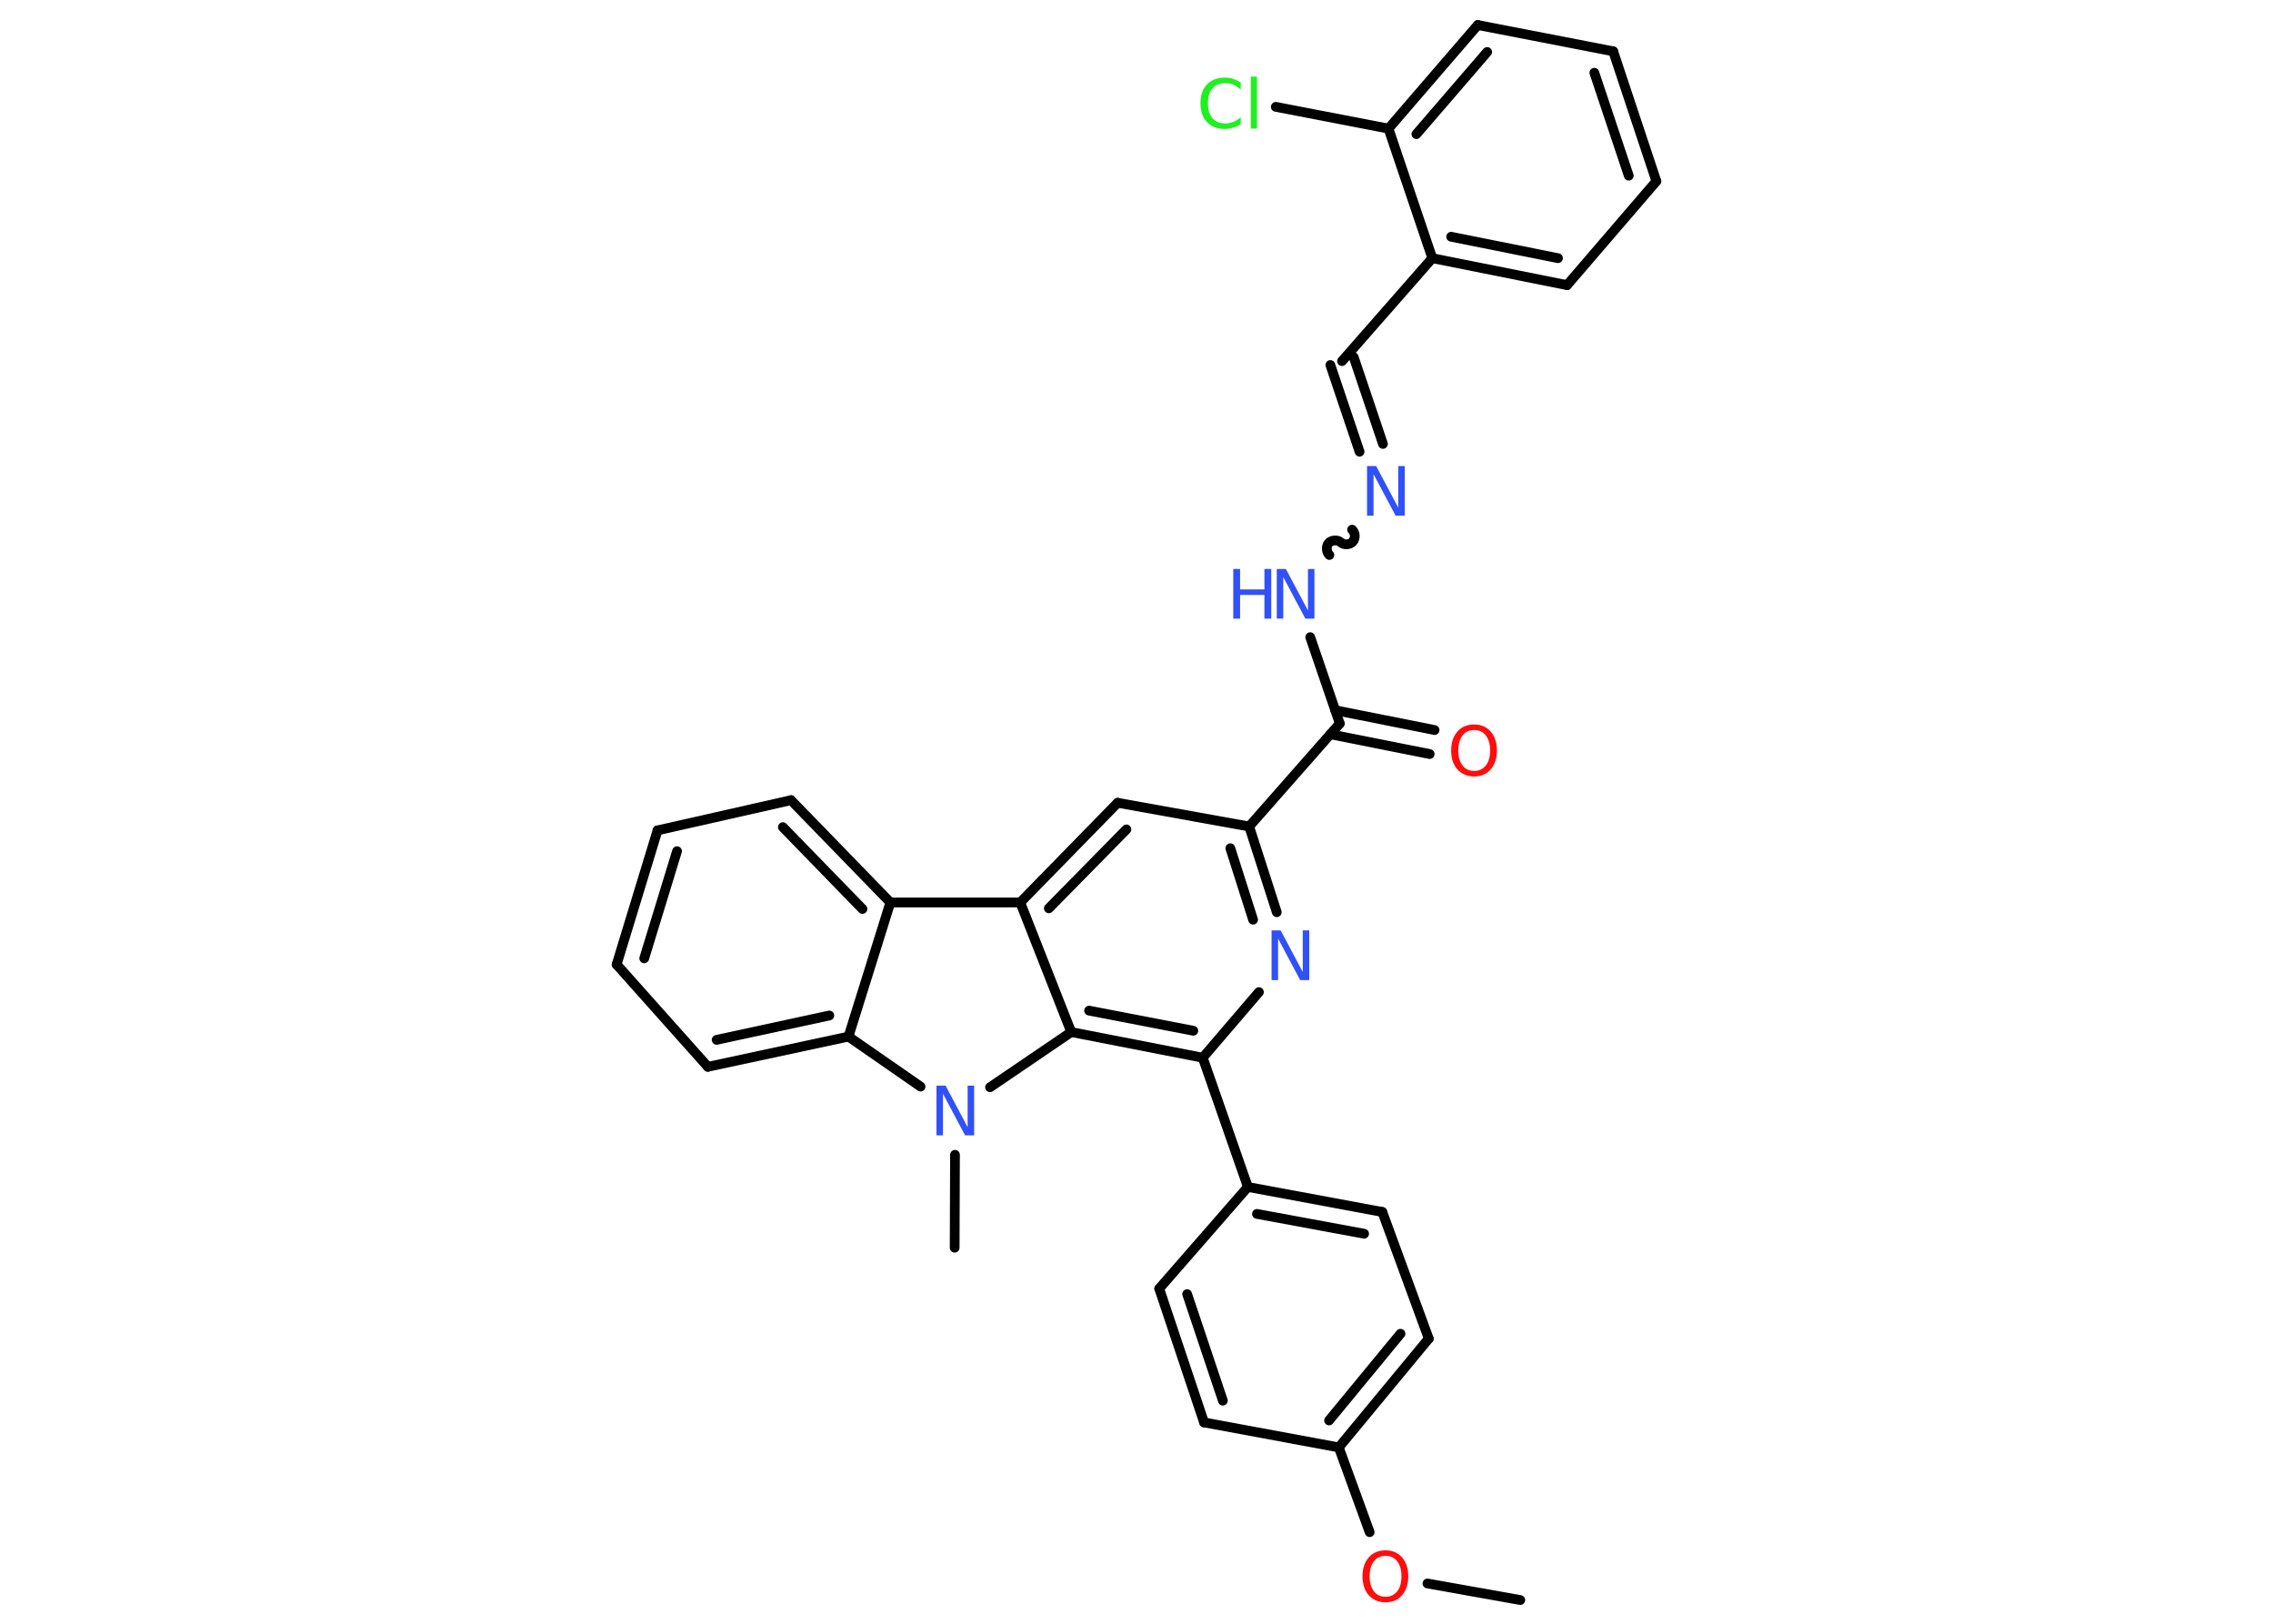 <?xml version='1.0' encoding='UTF-8'?>
<!DOCTYPE svg PUBLIC "-//W3C//DTD SVG 1.1//EN" "http://www.w3.org/Graphics/SVG/1.1/DTD/svg11.dtd">
<svg version='1.2' xmlns='http://www.w3.org/2000/svg' xmlns:xlink='http://www.w3.org/1999/xlink' width='70.0mm' height='50.0mm' viewBox='0 0 70.0 50.0'>
  <desc>Generated by the Chemistry Development Kit (http://github.com/cdk)</desc>
  <g stroke-linecap='round' stroke-linejoin='round' stroke='#000000' stroke-width='.3' fill='#3050F8'>
    <rect x='.0' y='.0' width='70.0' height='50.0' fill='#FFFFFF' stroke='none'/>
    <g id='mol1' class='mol'>
      <line id='mol1bnd1' class='bond' x1='46.82' y1='49.27' x2='43.96' y2='48.76'/>
      <line id='mol1bnd2' class='bond' x1='42.18' y1='47.18' x2='41.23' y2='44.57'/>
      <g id='mol1bnd3' class='bond'>
        <line x1='41.23' y1='44.57' x2='44.0' y2='41.22'/>
        <line x1='40.93' y1='43.74' x2='43.13' y2='41.07'/>
      </g>
      <line id='mol1bnd4' class='bond' x1='44.0' y1='41.22' x2='42.57' y2='37.32'/>
      <g id='mol1bnd5' class='bond'>
        <line x1='42.57' y1='37.32' x2='38.43' y2='36.55'/>
        <line x1='42.01' y1='37.99' x2='38.71' y2='37.38'/>
      </g>
      <line id='mol1bnd6' class='bond' x1='38.43' y1='36.55' x2='37.04' y2='32.57'/>
      <line id='mol1bnd7' class='bond' x1='37.04' y1='32.57' x2='38.77' y2='30.55'/>
      <g id='mol1bnd8' class='bond'>
        <line x1='39.32' y1='28.09' x2='38.47' y2='25.45'/>
        <line x1='38.59' y1='28.32' x2='37.89' y2='26.12'/>
      </g>
      <line id='mol1bnd9' class='bond' x1='38.47' y1='25.45' x2='41.26' y2='22.28'/>
      <g id='mol1bnd10' class='bond'>
        <line x1='41.12' y1='21.87' x2='44.18' y2='22.48'/>
        <line x1='40.97' y1='22.61' x2='44.03' y2='23.22'/>
      </g>
      <line id='mol1bnd11' class='bond' x1='41.26' y1='22.28' x2='40.35' y2='19.62'/>
      <path id='mol1bnd12' class='bond' d='M41.64 16.31c.1 .09 .11 .27 .02 .37c-.09 .1 -.27 .11 -.37 .02c-.1 -.09 -.29 -.07 -.37 .02c-.09 .1 -.07 .29 .02 .37' fill='none' stroke='#000000' stroke-width='.3'/>
      <g id='mol1bnd13' class='bond'>
        <line x1='41.87' y1='13.91' x2='40.97' y2='11.24'/>
        <line x1='42.59' y1='13.67' x2='41.69' y2='11.0'/>
      </g>
      <line id='mol1bnd14' class='bond' x1='41.33' y1='11.12' x2='44.11' y2='7.95'/>
      <g id='mol1bnd15' class='bond'>
        <line x1='44.11' y1='7.95' x2='48.26' y2='8.78'/>
        <line x1='44.69' y1='7.29' x2='47.98' y2='7.95'/>
      </g>
      <line id='mol1bnd16' class='bond' x1='48.26' y1='8.78' x2='51.01' y2='5.58'/>
      <g id='mol1bnd17' class='bond'>
        <line x1='51.01' y1='5.58' x2='49.68' y2='1.58'/>
        <line x1='50.16' y1='5.41' x2='49.1' y2='2.24'/>
      </g>
      <line id='mol1bnd18' class='bond' x1='49.68' y1='1.58' x2='45.51' y2='.77'/>
      <g id='mol1bnd19' class='bond'>
        <line x1='45.51' y1='.77' x2='42.76' y2='3.96'/>
        <line x1='45.8' y1='1.6' x2='43.62' y2='4.13'/>
      </g>
      <line id='mol1bnd20' class='bond' x1='44.11' y1='7.95' x2='42.76' y2='3.96'/>
      <line id='mol1bnd21' class='bond' x1='42.76' y1='3.96' x2='39.29' y2='3.29'/>
      <line id='mol1bnd22' class='bond' x1='38.47' y1='25.45' x2='34.42' y2='24.72'/>
      <g id='mol1bnd23' class='bond'>
        <line x1='34.42' y1='24.72' x2='31.42' y2='27.79'/>
        <line x1='34.69' y1='25.54' x2='32.3' y2='27.97'/>
      </g>
      <line id='mol1bnd24' class='bond' x1='31.42' y1='27.79' x2='27.42' y2='27.79'/>
      <g id='mol1bnd25' class='bond'>
        <line x1='27.42' y1='27.79' x2='24.36' y2='24.64'/>
        <line x1='26.56' y1='27.99' x2='24.11' y2='25.47'/>
      </g>
      <line id='mol1bnd26' class='bond' x1='24.36' y1='24.64' x2='20.25' y2='25.57'/>
      <g id='mol1bnd27' class='bond'>
        <line x1='20.25' y1='25.57' x2='18.99' y2='29.7'/>
        <line x1='20.85' y1='26.21' x2='19.84' y2='29.51'/>
      </g>
      <line id='mol1bnd28' class='bond' x1='18.99' y1='29.7' x2='21.8' y2='32.85'/>
      <g id='mol1bnd29' class='bond'>
        <line x1='21.8' y1='32.85' x2='26.13' y2='31.92'/>
        <line x1='22.07' y1='32.02' x2='25.54' y2='31.27'/>
      </g>
      <line id='mol1bnd30' class='bond' x1='27.42' y1='27.79' x2='26.13' y2='31.92'/>
      <line id='mol1bnd31' class='bond' x1='26.13' y1='31.92' x2='28.35' y2='33.46'/>
      <line id='mol1bnd32' class='bond' x1='29.41' y1='35.56' x2='29.4' y2='38.42'/>
      <line id='mol1bnd33' class='bond' x1='30.49' y1='33.48' x2='32.99' y2='31.78'/>
      <g id='mol1bnd34' class='bond'>
        <line x1='32.99' y1='31.78' x2='37.04' y2='32.57'/>
        <line x1='33.54' y1='31.12' x2='36.75' y2='31.74'/>
      </g>
      <line id='mol1bnd35' class='bond' x1='31.42' y1='27.79' x2='32.99' y2='31.78'/>
      <line id='mol1bnd36' class='bond' x1='38.43' y1='36.55' x2='35.7' y2='39.68'/>
      <g id='mol1bnd37' class='bond'>
        <line x1='35.7' y1='39.68' x2='37.08' y2='43.8'/>
        <line x1='36.56' y1='39.85' x2='37.66' y2='43.13'/>
      </g>
      <line id='mol1bnd38' class='bond' x1='41.23' y1='44.57' x2='37.08' y2='43.8'/>
      <path id='mol1atm2' class='atom' d='M42.67 47.91q-.23 .0 -.36 .17q-.13 .17 -.13 .46q.0 .29 .13 .46q.13 .17 .36 .17q.22 .0 .36 -.17q.13 -.17 .13 -.46q.0 -.29 -.13 -.46q-.13 -.17 -.36 -.17zM42.67 47.74q.32 .0 .51 .22q.19 .22 .19 .58q.0 .36 -.19 .58q-.19 .22 -.51 .22q-.32 .0 -.52 -.22q-.19 -.22 -.19 -.58q.0 -.36 .19 -.58q.19 -.22 .52 -.22z' stroke='none' fill='#FF0D0D'/>
      <path id='mol1atm8' class='atom' d='M39.16 28.65h.28l.68 1.28v-1.28h.2v1.53h-.28l-.68 -1.28v1.28h-.2v-1.53z' stroke='none'/>
      <path id='mol1atm11' class='atom' d='M45.4 22.48q-.23 .0 -.36 .17q-.13 .17 -.13 .46q.0 .29 .13 .46q.13 .17 .36 .17q.22 .0 .36 -.17q.13 -.17 .13 -.46q.0 -.29 -.13 -.46q-.13 -.17 -.36 -.17zM45.4 22.31q.32 .0 .51 .22q.19 .22 .19 .58q.0 .36 -.19 .58q-.19 .22 -.51 .22q-.32 .0 -.52 -.22q-.19 -.22 -.19 -.58q.0 -.36 .19 -.58q.19 -.22 .52 -.22z' stroke='none' fill='#FF0D0D'/>
      <g id='mol1atm12' class='atom'>
        <path d='M39.32 17.52h.28l.68 1.28v-1.28h.2v1.53h-.28l-.68 -1.28v1.28h-.2v-1.53z' stroke='none'/>
        <path d='M37.98 17.52h.21v.63h.75v-.63h.21v1.53h-.21v-.73h-.75v.73h-.21v-1.53z' stroke='none'/>
      </g>
      <path id='mol1atm13' class='atom' d='M42.1 14.35h.28l.68 1.28v-1.28h.2v1.53h-.28l-.68 -1.28v1.28h-.2v-1.53z' stroke='none'/>
      <path id='mol1atm21' class='atom' d='M38.21 2.54v.22q-.11 -.1 -.22 -.15q-.12 -.05 -.25 -.05q-.26 .0 -.4 .16q-.14 .16 -.14 .46q.0 .3 .14 .46q.14 .16 .4 .16q.13 .0 .25 -.05q.12 -.05 .22 -.14v.21q-.11 .08 -.23 .11q-.12 .04 -.26 .04q-.35 .0 -.55 -.21q-.2 -.21 -.2 -.58q.0 -.37 .2 -.58q.2 -.21 .55 -.21q.14 .0 .26 .04q.12 .04 .23 .11zM38.52 2.36h.19v1.6h-.19v-1.6z' stroke='none' fill='#1FF01F'/>
      <path id='mol1atm30' class='atom' d='M28.84 33.43h.28l.68 1.28v-1.28h.2v1.53h-.28l-.68 -1.28v1.28h-.2v-1.53z' stroke='none'/>
    </g>
  </g>
</svg>

